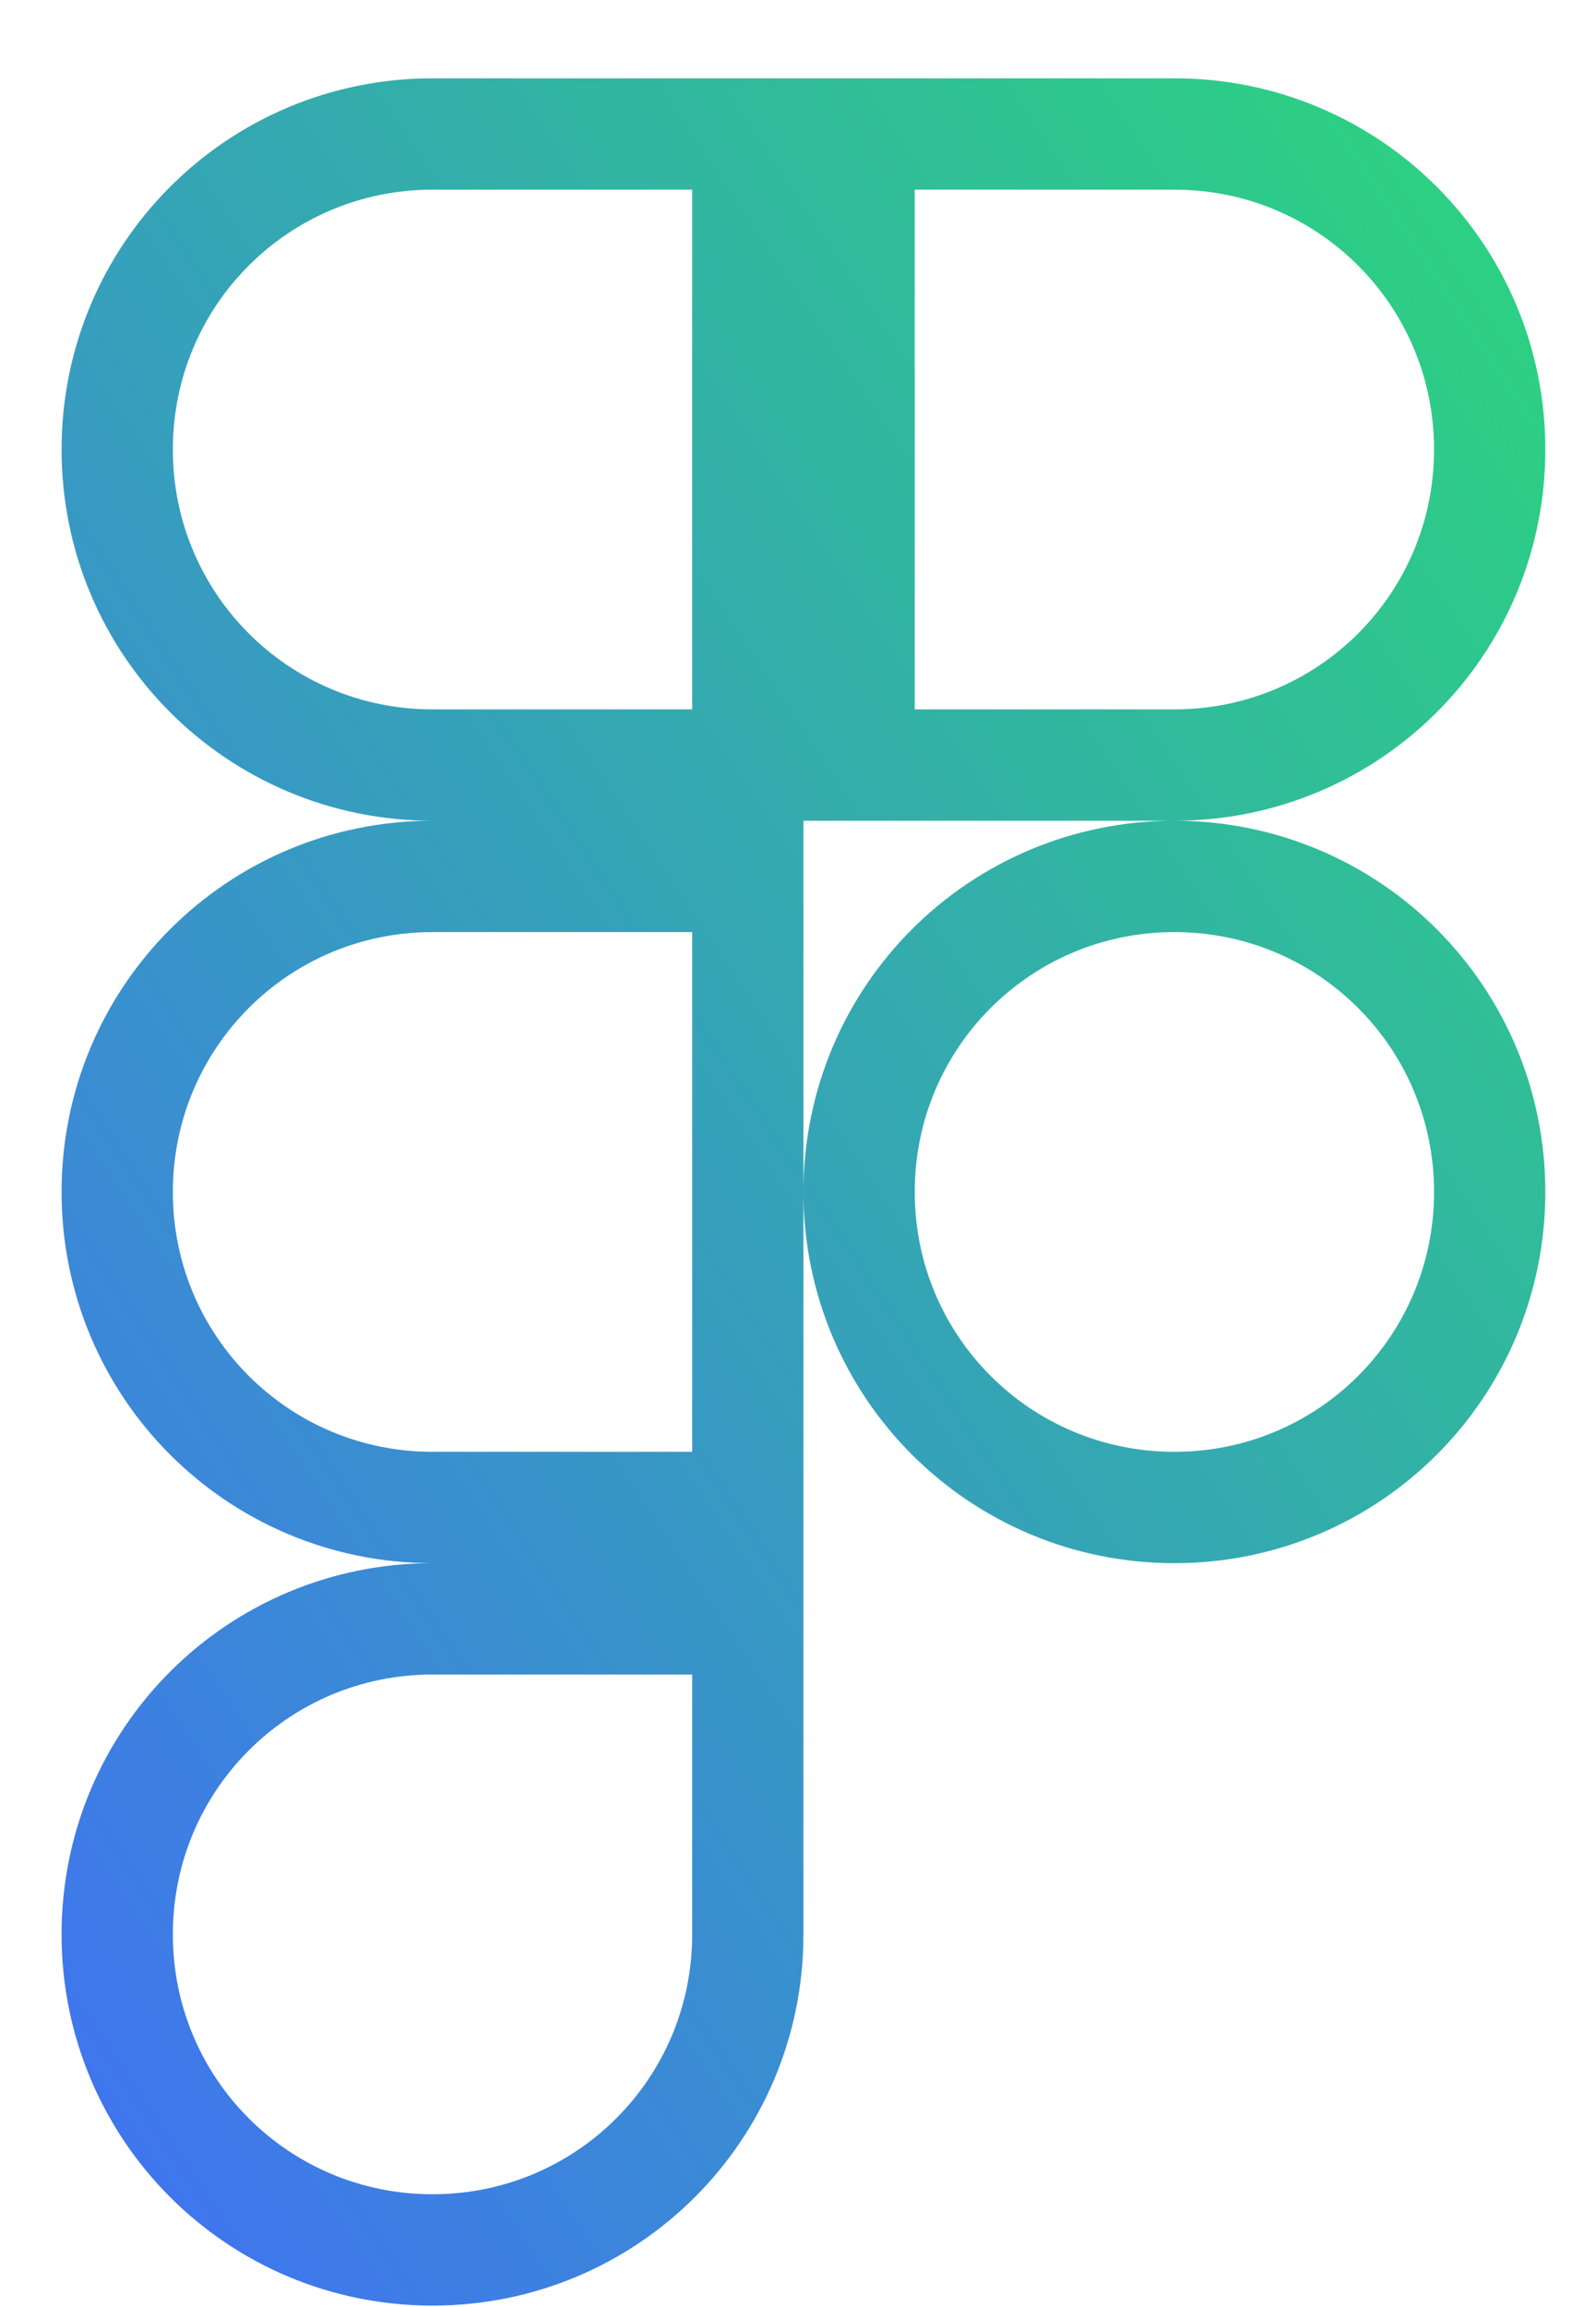 <svg width="18" height="26" viewBox="0 0 18 26" fill="none" xmlns="http://www.w3.org/2000/svg">
<path d="M4.878 18.244H8.434V21.8C8.434 23.769 6.847 25.356 4.878 25.356C2.909 25.356 1.322 23.769 1.322 21.8C1.322 19.831 2.909 18.244 4.878 18.244ZM4.878 1.51H8.434V8.622H4.878C2.909 8.622 1.322 7.035 1.322 5.066C1.322 3.097 2.909 1.51 4.878 1.51ZM4.878 9.877H8.434V13.433V16.989H4.878C2.909 16.989 1.322 15.402 1.322 13.433C1.322 11.464 2.909 9.877 4.878 9.877ZM13.245 9.877C15.214 9.877 16.801 11.464 16.801 13.433C16.801 15.402 15.214 16.989 13.245 16.989C11.276 16.989 9.689 15.402 9.689 13.433C9.689 11.464 11.276 9.877 13.245 9.877ZM9.689 8.622V1.51H13.245C15.214 1.51 16.801 3.097 16.801 5.066C16.801 7.035 15.214 8.622 13.245 8.622H9.689Z" stroke="url(#paint0_linear_93_73)" stroke-width="1.255"/>
<defs>
<linearGradient id="paint0_linear_93_73" x1="0.694" y1="25.983" x2="23.864" y2="10.537" gradientUnits="userSpaceOnUse">
<stop stop-color="#4070F4"/>
<stop offset="1" stop-color="#2BD67B"/>
</linearGradient>
</defs>
</svg>
